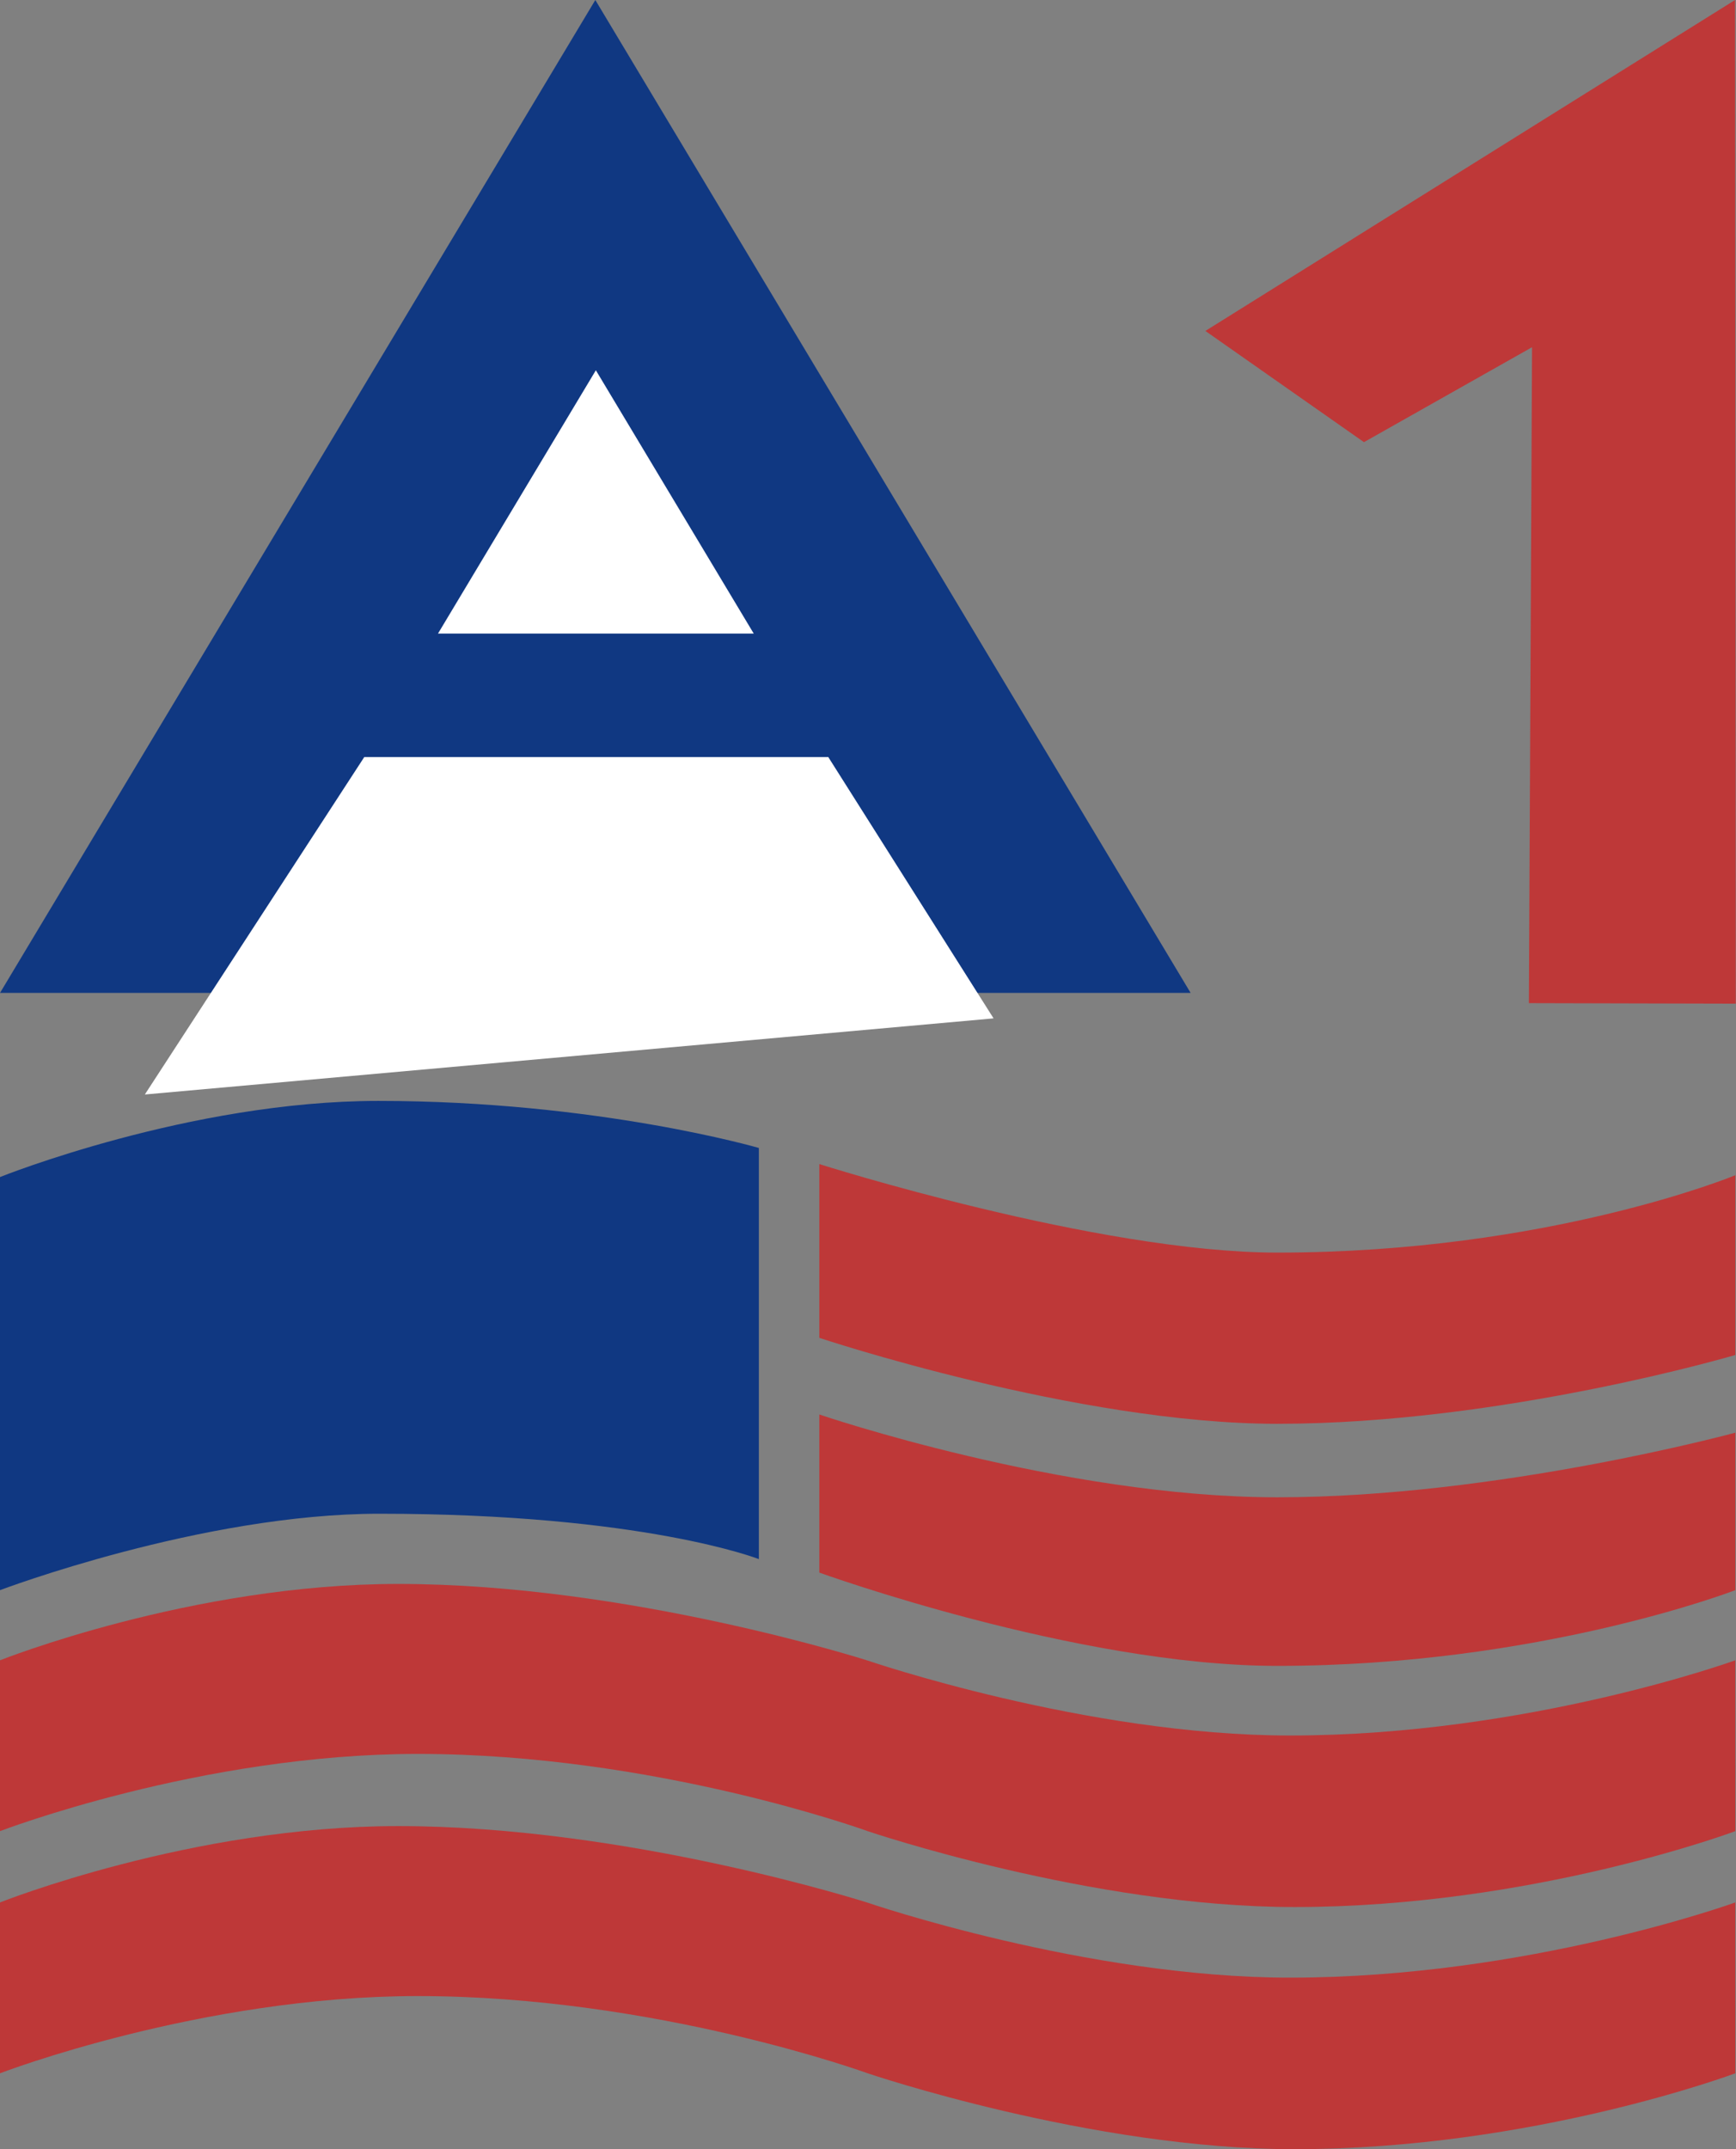<?xml version="1.0" encoding="utf-8"?>
<!-- Generator: Adobe Illustrator 25.0.1, SVG Export Plug-In . SVG Version: 6.00 Build 0)  -->
<svg version="1.1" id="Capa_1" xmlns="http://www.w3.org/2000/svg" xmlns:xlink="http://www.w3.org/1999/xlink" x="0px" y="0px"
	 viewBox="0 0 976.91 1209.13" style="enable-background:new 0 0 976.91 1209.13;" xml:space="preserve">
<rect x="0" y="0" width="976.91" height="1209.13" fill="#808080" stroke="none"/>
<style type="text/css">
	.st0{fill:#103882;}
	.st1{fill:#FFFFFF;}
	.st2{fill:#BE3838;}
	.st3{display:none;opacity:0.5;fill:#DBE510;}
</style>
<polygon class="st0" points="335.01,0 0,558.62 670.01,558.62 "/>
<polygon class="st1" points="335.31,208.31 246.47,356.46 424.16,356.46 "/>
<polygon class="st1" points="466.09,425.9 205,425.9 81.51,615.76 559.12,572.94 "/>
<polygon class="st2" points="678.31,186.19 767.55,248.76 862.14,195.34 860.36,564.37 976.77,564.66 976.37,0 "/>
<path class="st0" d="M427.04,877.15c0,0-64.94-25.53-213.52-25.53C113.52,851.61,0,894.62,0,894.62c0-84.04,0-148.36,0-232.41
	c0,0,106.55-42.84,212.91-42.84c123.17,0,214.13,26.47,214.13,26.47C427.04,729.89,427.04,793.11,427.04,877.15z"/>
<path class="st2" d="M976.52,762.31c0,0-130.99,38.72-257.73,38.72c-112.74,0-257.73-48.36-257.73-48.36c0-37.1,0-60.66,0-97.76
	c0,0,156.61,49.8,257.73,49.8c152.57,0,257.73-43.53,257.73-43.53C976.52,698.28,976.52,725.22,976.52,762.31z"/>
<path class="st2" d="M976.52,894.62c0,0-110.28,42.6-257.73,42.6c-112.74,0-257.73-52.48-257.73-52.48c0-37.1,0-51.85,0-88.95
	c0,0,136.47,46.59,257.73,46.59c124.09,0,257.73-36.36,257.73-36.36C976.52,843.12,976.52,857.53,976.52,894.62z"/>
<path class="st3" d="M698.76,960.94c0,0-68.76,30.12-149.68,30.12c-68.97,0-144.86-30.12-144.86-30.12s-72.02-30.65-152.71-30.65
	c-73.63,0-141.83,30.65-141.83,30.65c0-54.65,0-109.31,0-163.96c0,0,65.04-30.31,135.15-30.31c78.3,0,159.39,30.41,159.39,30.41
	s74.25,29.75,143.38,29.75c80.76,0,151.16-29.85,151.16-29.85C698.76,851.63,698.76,906.28,698.76,960.94z"/>
<path class="st2" d="M976.52,1030.2c0,0-113.98,42.7-248.13,42.7c-114.33,0-240.13-42.7-240.13-42.7s-119.38-43.45-253.14-43.45
	c-122.06,0-235.12,43.45-235.12,43.45c0-77.47,0-18.65,0-96.12c0,0,107.82-42.96,224.04-42.96c129.8,0,264.21,43.1,264.21,43.1
	s123.09,42.17,237.68,42.17c133.87,0,250.57-42.31,250.57-42.31C976.52,1011.55,976.52,952.73,976.52,1030.2z"/>
<path class="st2" d="M976.52,1166.43c0,0-113.98,42.7-248.13,42.7c-114.33,0-240.13-42.7-240.13-42.7s-119.38-43.45-253.14-43.45
	C113.06,1122.98,0,1166.43,0,1166.43c0-77.47,0-18.65,0-96.12c0,0,107.82-42.96,224.04-42.96c129.8,0,264.21,43.1,264.21,43.1
	s123.09,42.17,237.68,42.17c133.87,0,250.57-42.31,250.57-42.31C976.52,1147.78,976.52,1088.96,976.52,1166.43z"/>
</svg>

